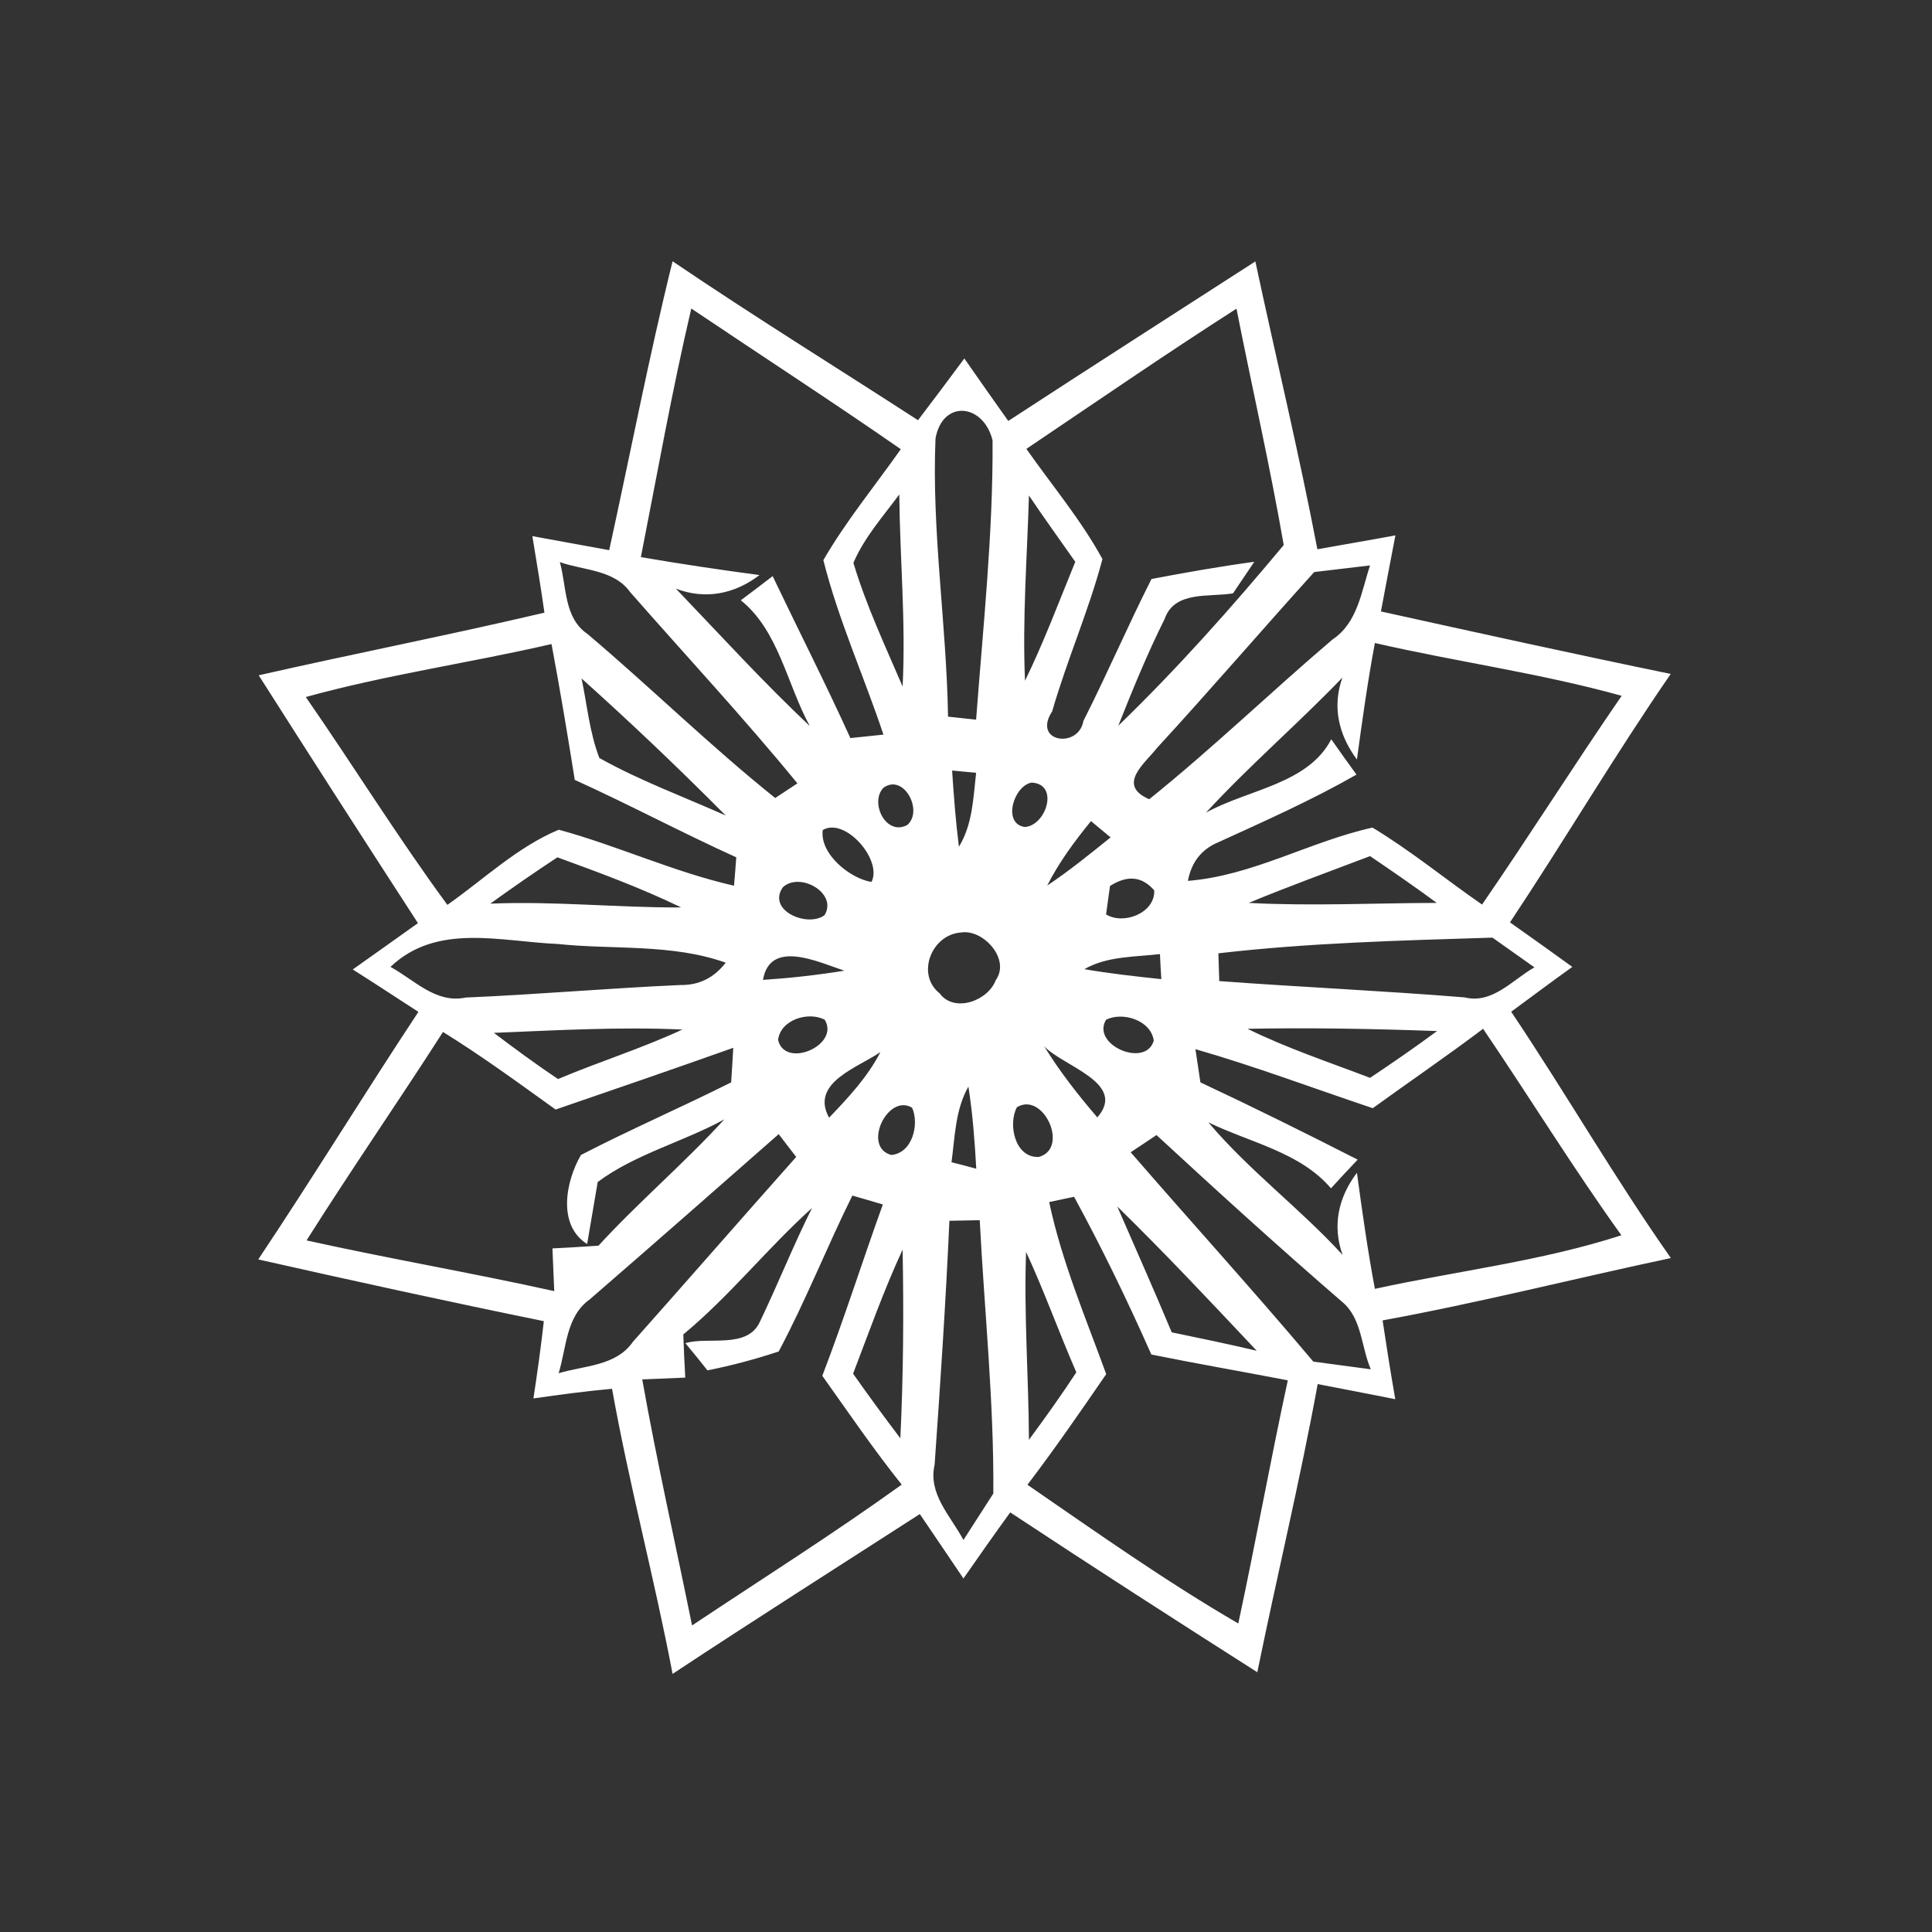 <svg xmlns="http://www.w3.org/2000/svg" width="128pt" height="128pt" viewBox="0 0 128 128"><rect x="0" y="0" width="128" height="128" fill="#333333" stroke="none"/><path fill="#fff" d="M44.56 17.31c5.34 3.62 10.84 7.02 16.26 10.53 1.03-1.36 2.06-2.72 3.07-4.09.96 1.38 1.93 2.76 2.91 4.14 5.44-3.55 10.91-7.05 16.37-10.57 1.36 6.36 2.89 12.69 4.11 19.07 1.72-.31 3.45-.6 5.17-.92-.33 1.68-.64 3.36-.96 5.04 6.39 1.41 12.79 2.82 19.2 4.14-3.71 5.38-7.03 11.02-10.65 16.46 1.38.97 2.76 1.96 4.13 2.95-1.36.97-2.7 1.98-4.05 2.97 3.61 5.38 6.85 11.01 10.58 16.32-6.37 1.35-12.69 2.96-19.1 4.13.26 1.74.54 3.49.84 5.22-1.71-.34-3.42-.67-5.14-1-1.17 6.4-2.7 12.72-4 19.09-5.48-3.49-10.95-7.01-16.37-10.59-1.05 1.45-2.08 2.91-3.1 4.38-.96-1.43-1.93-2.85-2.89-4.27-5.46 3.52-10.95 7-16.38 10.59-1.2-6.33-2.88-12.55-4.01-18.89-1.75.16-3.48.39-5.21.64.26-1.7.5-3.41.69-5.12-6.32-1.29-12.63-2.67-18.92-4.09 3.62-5.42 7.02-10.97 10.61-16.4-1.45-.94-2.89-1.89-4.35-2.81 1.45-1.02 2.88-2.05 4.32-3.07-3.54-5.46-7.06-10.93-10.55-16.42 6.3-1.43 12.64-2.67 18.93-4.15-.24-1.69-.52-3.38-.8-5.07 1.69.31 3.39.62 5.09.93 1.4-6.38 2.63-12.8 4.2-19.14m-2.1 19.6c2.61.45 5.23.84 7.86 1.19-1.64 1.25-3.57 1.65-5.54.9 2.93 3.06 5.78 6.19 8.87 9.1-1.51-2.76-2.06-6.32-4.57-8.33.71-.53 1.41-1.06 2.11-1.6 1.71 3.58 3.51 7.12 5.15 10.73.55-.06 1.64-.17 2.19-.23-1.29-3.87-2.99-7.61-3.98-11.56 1.5-2.59 3.41-4.91 5.13-7.35-4.58-3.18-9.26-6.21-13.88-9.32-1.28 5.46-2.26 10.97-3.34 16.47M68 29.74c1.7 2.42 3.62 4.7 5.04 7.3-.91 3.43-2.35 6.68-3.33 10.09-1.35 2.05 1.75 2.5 2.07.63 1.57-3.1 2.94-6.3 4.51-9.4 2.26-.43 4.53-.83 6.81-1.14l-1.41 2.09c-1.54.27-3.88-.2-4.53 1.7-1.15 2.3-2.12 4.68-3.07 7.07 3.9-3.77 7.5-7.82 10.96-11.97-.91-5.25-2.1-10.44-3.13-15.66-4.7 3.01-9.29 6.17-13.92 9.29m-6.02-.69c-.26 6.13.73 12.28.83 18.43l1.86.2c.46-6.16 1.13-12.34 1.09-18.51-.61-2.44-3.31-2.72-3.78-.12m-5.44 8.24c.84 2.81 2.1 5.49 3.26 8.19.22-4.24-.18-8.48-.22-12.72-1.08 1.46-2.32 2.85-3.04 4.53m11.63-4.46c-.12 4.09-.44 8.18-.26 12.27 1.25-2.56 2.25-5.24 3.33-7.88-1.03-1.46-2.07-2.91-3.07-4.39m-31.08 4.41c.46 1.63.26 3.69 1.83 4.76 4.21 3.56 8.14 7.43 12.44 10.87.37-.24 1.11-.73 1.47-.97-3.55-4.34-7.38-8.45-11.08-12.67-1.07-1.5-3.09-1.43-4.66-1.99m49.98.66c-3.5 3.87-6.9 7.83-10.43 11.67-.76.98-2.7 2.44-.5 3.38 4.18-3.36 8.05-7.1 12.14-10.58 1.67-1.11 1.91-3.17 2.49-4.91l-3.7.44m-66.81 8.28c3.16 4.56 6.09 9.29 9.38 13.77 2.42-1.7 4.63-3.83 7.38-4.98 3.92 1.07 7.64 2.81 11.61 3.71.04-.47.12-1.41.15-1.88-3.6-1.63-7.1-3.5-10.7-5.13-.48-3.01-.98-6.01-1.54-9-5.41 1.25-10.93 2.03-16.28 3.51m70.83-3.58c-.48 2.56-.84 5.14-1.19 7.72-1.2-1.61-1.66-3.49-.96-5.43-2.94 3.06-6.17 5.83-9.04 8.95 2.77-1.54 6.75-1.88 8.3-4.86.55.78 1.1 1.56 1.67 2.34-2.96 1.69-6.06 3.07-9.15 4.48-1.11.46-1.78 1.31-2.02 2.56 4.29-.34 8.08-2.61 12.23-3.53 2.54 1.53 4.83 3.42 7.26 5.1 3.15-4.57 6.1-9.26 9.25-13.83-5.38-1.5-10.92-2.25-16.35-3.5m-52.56 2.35c.37 1.76.53 3.59 1.18 5.27 2.68 1.5 5.57 2.56 8.37 3.81-3.1-3.12-6.28-6.15-9.55-9.08m24.55 6.1c.11 1.69.24 3.37.45 5.05.91-1.48.95-3.23 1.14-4.9-.4-.04-1.19-.11-1.59-.15m-4.56 1.15c-.92 1 .2 3.23 1.6 2.45 1.07-.95-.26-3.44-1.6-2.45m9.37 2.59c1.42-.08 2.31-2.85.46-2.94-1.19.2-1.96 2.72-.46 2.94m4.39-.39c-1.09 1.34-2.12 2.73-2.9 4.27 1.47-.98 2.83-2.09 4.2-3.19-.44-.36-.87-.72-1.3-1.08m-17.77.59c-.22 1.59 1.83 3.23 3.23 3.44.74-1.45-1.74-4.31-3.23-3.44m-22.03 4.88c4.22-.18 8.43.27 12.65.25-2.66-1.29-5.43-2.31-8.2-3.32-1.51.99-2.99 2.02-4.45 3.07m50.25-.05c4.15.22 8.31.01 12.46 0-1.45-1.07-2.93-2.09-4.42-3.1-2.68 1.02-5.39 2-8.04 3.1m-9.19-1.12c-.06.47-.19 1.41-.26 1.88 1.15.72 3.26-.09 3.19-1.59-.8-.93-1.78-1.03-2.93-.29m-21.68.09c-1.06 1.55 1.66 2.68 2.77 1.84.89-1.46-1.65-2.9-2.77-1.84m11.81 2.99c-1.95.13-3 2.77-1.42 4.03.97 1.32 3.21.5 3.72-.87 1-1.39-.83-3.4-2.3-3.16m17.05 1.38c.02.46.05 1.38.06 1.84 5.42.4 10.84.64 16.26 1.08 1.84.46 3.18-1.18 4.62-1.99l-2.78-1.97c-6.05.19-12.14.34-18.16 1.04m-54.85.9c1.57.85 3.01 2.45 4.98 2.03 4.74-.2 9.48-.62 14.23-.83 1.22.02 2.22-.47 3-1.48-3.57-1.27-7.43-.85-11.14-1.24-3.77-.16-8-1.41-11.07 1.52m24.68.86c1.8-.12 3.61-.32 5.39-.61-1.72-.57-4.93-2.11-5.39.61m21.29-.71c1.69.29 3.39.48 5.1.66-.03-.42-.07-1.25-.09-1.66-1.69.2-3.49.13-5.01 1M51.55 68.9c.46 1.94 4.12.34 3.09-1.34-1.08-.57-2.93-.01-3.09 1.34m21.73-1.34c-1.01 1.67 2.64 3.23 3.16 1.38-.19-1.35-2.06-1.93-3.16-1.38m-40.56.87c1.39 1.05 2.8 2.09 4.25 3.06 2.72-1.15 5.55-2.03 8.24-3.28-4.17-.19-8.33.05-12.49.22m49.93-.27c2.62 1.29 5.4 2.21 8.12 3.25 1.5-1 2.99-2.03 4.44-3.1-4.19-.15-8.37-.23-12.56-.15m-53.3.21c-2.97 4.63-6.1 9.15-9.04 13.81 5.45 1.21 10.96 2.15 16.41 3.36l-.12-2.83c1.01-.05 2.03-.11 3.05-.18 2.66-2.9 5.68-5.46 8.34-8.37-2.73 1.5-5.89 2.29-8.39 4.15-.17 1.03-.53 3.08-.7 4.11-2-1.26-1.41-4.18-.41-5.9 3.27-1.69 6.66-3.16 9.95-4.81.04-.57.11-1.71.14-2.29-3.91 1.39-7.84 2.74-11.77 4.09-2.45-1.76-4.89-3.55-7.46-5.14m43.35 5.66c1.99-2.27-2.24-3.37-3.52-4.71 1.03 1.67 2.24 3.22 3.52 4.71m18.25-.61c-3.92-1.31-7.78-2.77-11.75-3.91.08.55.25 1.65.33 2.2 3.5 1.64 6.97 3.36 10.42 5.12-.6.63-1.19 1.26-1.77 1.9-2.04-2.4-5.37-3.03-8.12-4.37 2.69 3.19 6.07 5.7 8.89 8.78-.7-1.95-.27-3.83.95-5.44.35 2.57.71 5.14 1.19 7.69 5.44-1.19 11.03-1.83 16.33-3.55-3.2-4.46-6.08-9.14-9.16-13.68-2.4 1.81-4.88 3.5-7.31 5.26m-36.02.63c1.27-1.33 2.55-2.69 3.4-4.35-1.45 1.02-4.69 2.02-3.4 4.35M63.04 77c.41.1 1.23.32 1.64.43-.1-1.82-.24-3.64-.52-5.44-.87 1.52-.89 3.31-1.12 5.01m-3.99-.48c1.4-.12 1.87-2.04 1.38-3.13-1.62-.98-3.33 2.61-1.38 3.13m8.32-3.16c-.6 1.14-.13 3.37 1.46 3.29 2.04-.57.29-4.37-1.46-3.29m-28.3 12.73c-1.58 1.12-1.54 3.22-2.06 4.89 1.69-.51 3.81-.47 4.92-2.08 3.62-4.07 7.2-8.18 10.82-12.25-.29-.38-.87-1.14-1.16-1.51-4.16 3.66-8.33 7.32-12.52 10.95m35.84-9.75c4.02 4.64 8.15 9.18 12.1 13.87.96.13 2.86.38 3.81.51-.64-1.46-.58-3.38-1.9-4.47-4.17-3.6-8.25-7.31-12.3-11.05-.43.29-1.28.86-1.71 1.14m-18.44 2.87c-1.69 3.41-3.09 6.97-4.88 10.33-1.54.51-3.11.93-4.72 1.25-.48-.61-.97-1.21-1.46-1.8 1.47-.46 4.1.41 4.93-1.41 1.2-2.5 2.22-5.07 3.46-7.55-2.96 2.67-5.45 5.83-8.53 8.38.03.95.08 1.9.13 2.86l-2.85.12c.97 5.46 2.2 10.87 3.3 16.3 4.64-3.09 9.36-6.07 13.89-9.33-1.86-2.33-3.54-4.79-5.26-7.21 1.44-3.75 2.65-7.58 4.01-11.35-.5-.15-1.52-.45-2.02-.59m13.04.43c.83 3.92 2.41 7.64 3.78 11.4-1.7 2.47-3.4 4.94-5.22 7.33 4.59 3.16 9.15 6.39 13.97 9.19 1.15-5.36 2.12-10.75 3.28-16.11-3.01-.58-6.03-1.1-9.04-1.71-1.57-3.54-3.26-7.04-5.12-10.45l-1.65.35m4.51.29c1.21 2.78 2.44 5.54 3.61 8.34 1.88.39 3.76.78 5.63 1.22-3.04-3.23-6.07-6.46-9.24-9.56m-11.12.95c-.24 5.39-.6 10.78-.98 16.17-.45 1.94 1.09 3.42 1.91 4.98.49-.77 1.48-2.31 1.98-3.08.05-6.04-.59-12.08-.9-18.11l-2.01.04m-6.38 10.13c1.02 1.45 2.06 2.87 3.13 4.28.2-4.16.23-8.33.15-12.5-1.24 2.68-2.23 5.47-3.28 8.22m11.65 4.38c1.08-1.46 2.14-2.95 3.14-4.47-1.15-2.64-2.12-5.36-3.33-7.98-.15 4.15.17 8.3.19 12.45z"/></svg>